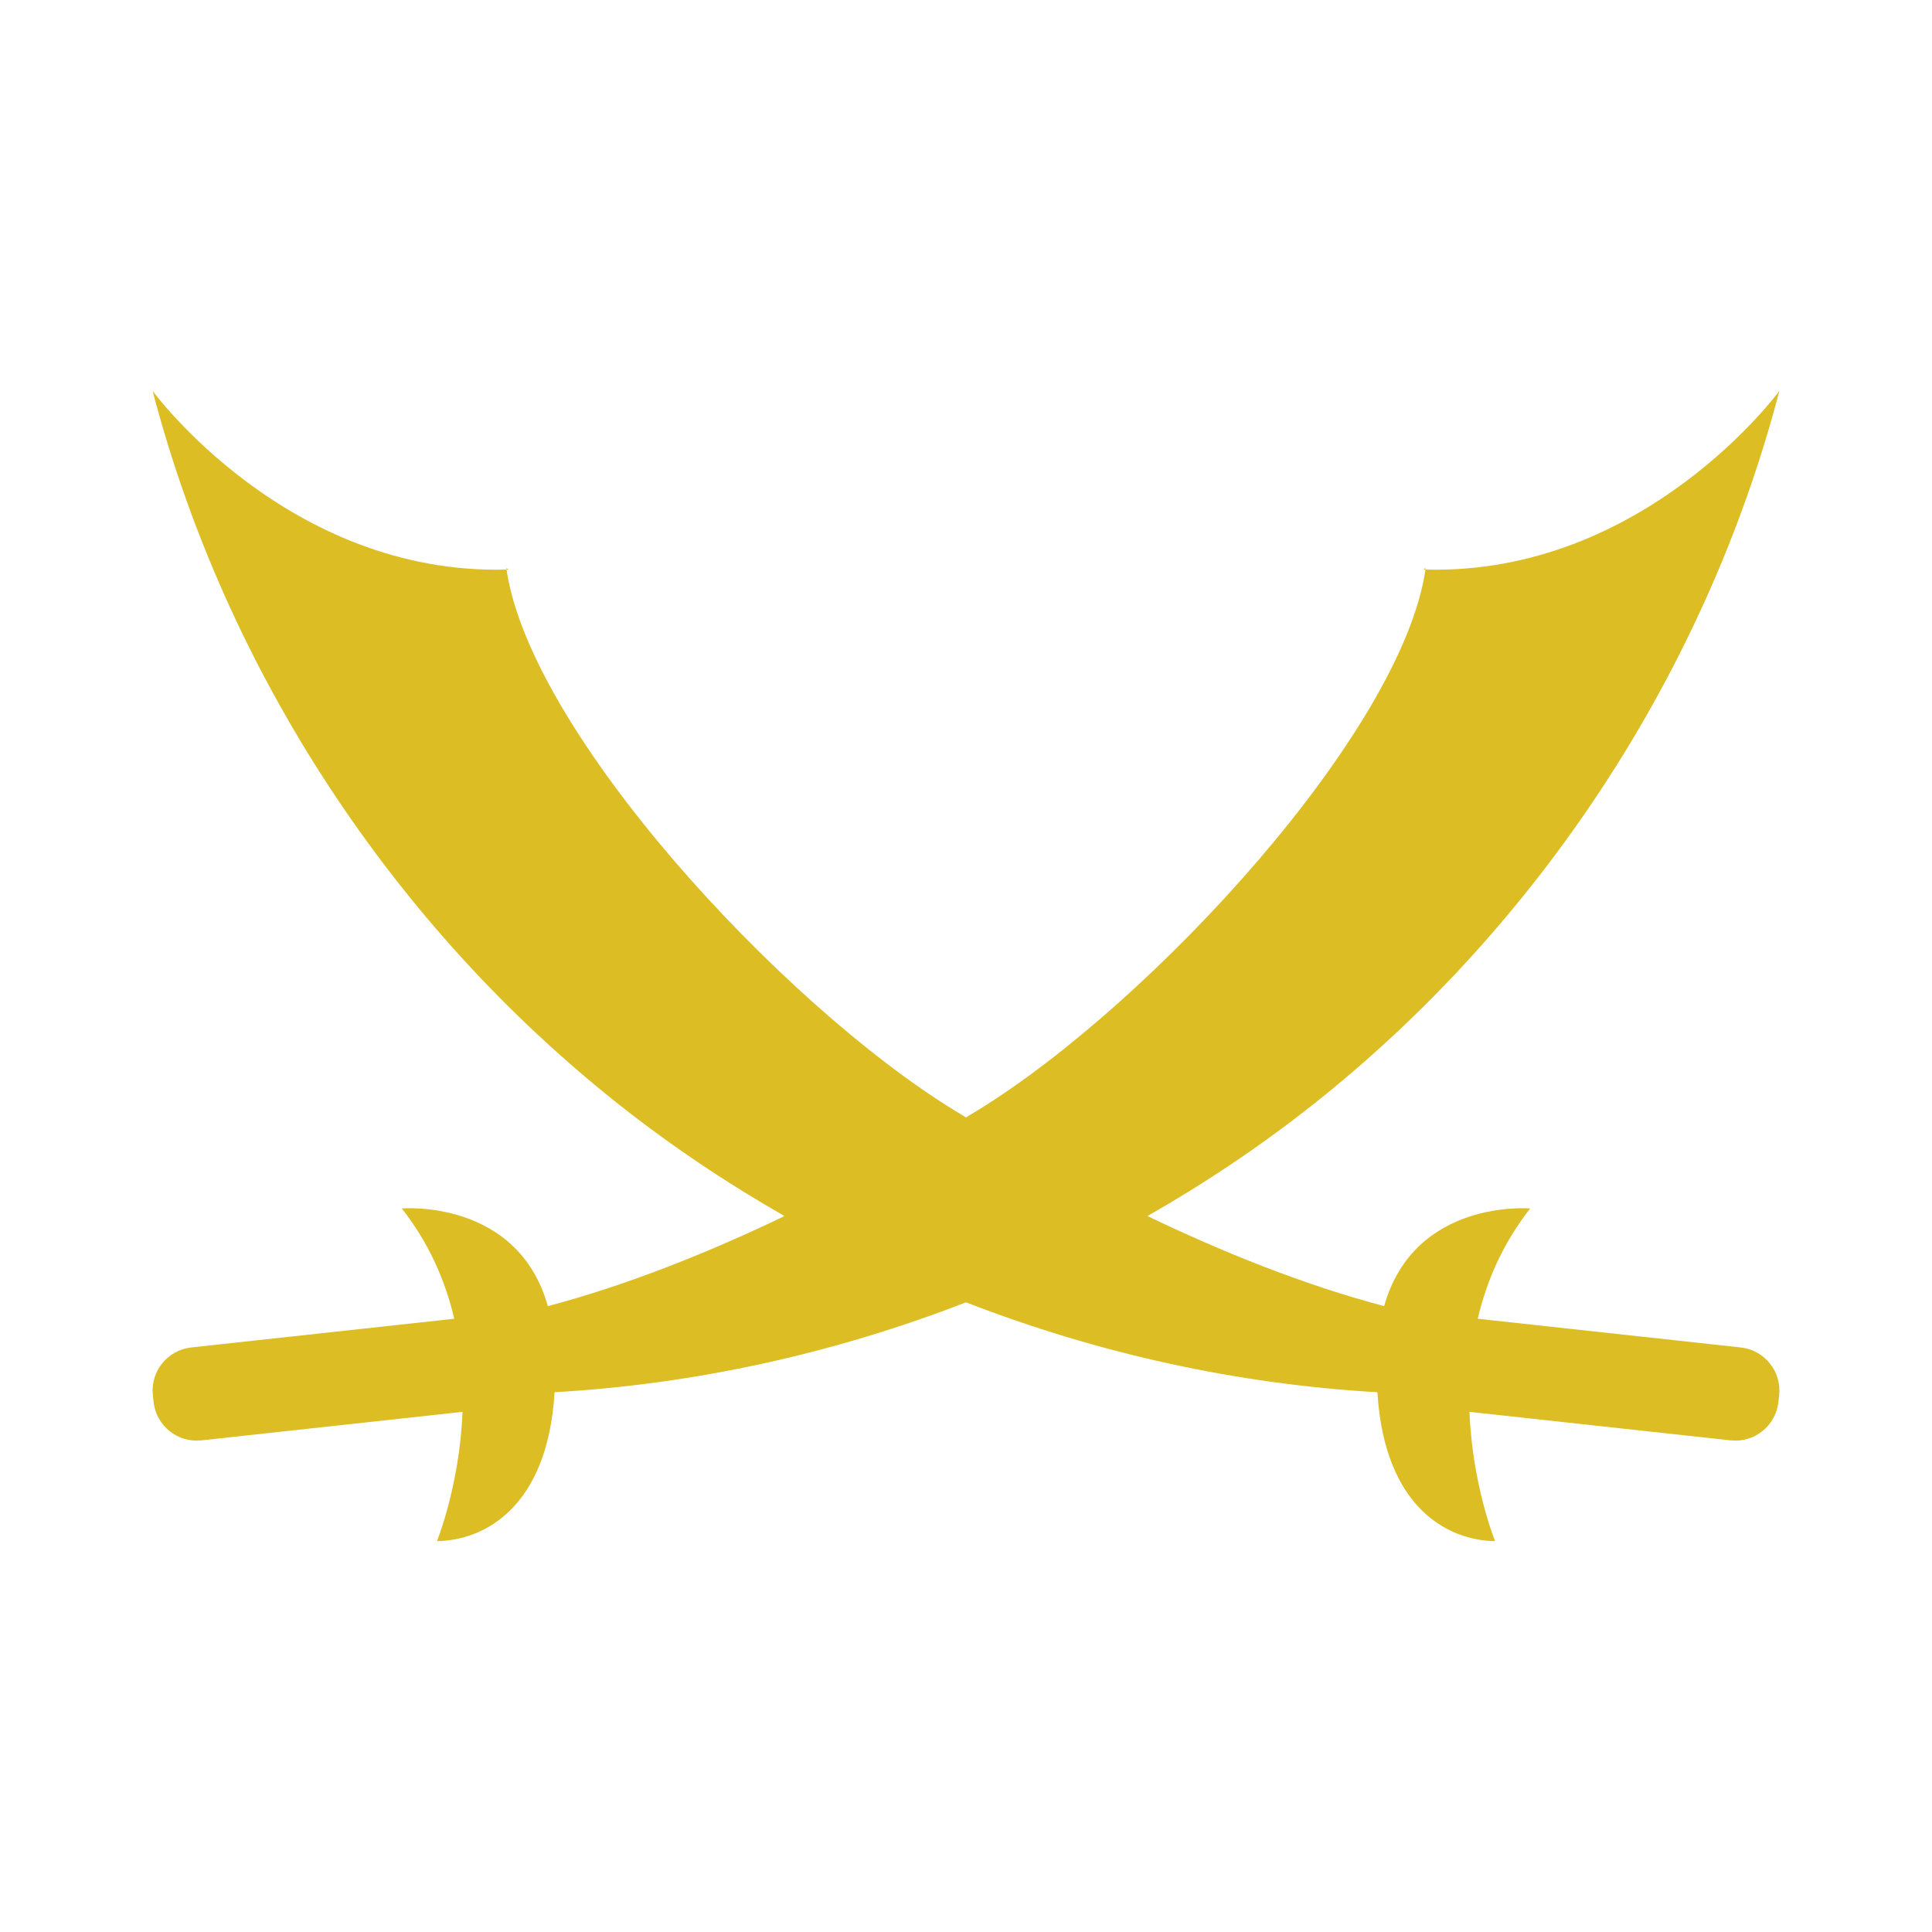 <svg fill="#DCBD23" xmlns="http://www.w3.org/2000/svg" xmlns:xlink="http://www.w3.org/1999/xlink" version="1.1" x="0px" y="0px" viewBox="0 0 100 100" enable-background="new 0 0 100 100" xml:space="preserve"><g><path d="M73.671,29.481c0.038,0.001,0.074,0,0.111,0.001c0.004-0.026,0.011-0.054,0.014-0.081L73.671,29.481z"></path><path d="M26.204,29.401c0.004,0.026,0.01,0.054,0.014,0.081c0.037-0.001,0.074,0.001,0.111-0.001L26.204,29.401z"></path><path d="M90.101,69.744l-13.613-1.486c0.45-1.927,1.285-3.89,2.715-5.708c0,0-5.987-0.522-7.56,5.055   c-4.154-1.098-8.365-2.797-12.252-4.662c2.967-1.692,5.813-3.597,8.496-5.714c11.776-9.29,20.414-22.488,24.215-36.998   c0,0-6.982,9.551-18.32,9.25C72.541,37.92,59.561,51.96,50.631,57.454c-0.204,0.126-0.419,0.255-0.631,0.383   c-0.211-0.128-0.426-0.258-0.631-0.383c-8.93-5.495-21.91-19.534-23.151-27.973c-11.338,0.3-18.32-9.25-18.32-9.25   c3.8,14.51,12.439,27.708,24.215,36.998c2.683,2.116,5.529,4.021,8.496,5.714c-3.887,1.865-8.097,3.563-12.252,4.662   c-1.573-5.577-7.56-5.055-7.56-5.055c1.43,1.819,2.265,3.782,2.715,5.708L9.899,69.744c-1.232,0.134-2.122,1.242-1.987,2.474   l0.038,0.348c0.135,1.232,1.242,2.122,2.474,1.987l13.517-1.476c-0.153,3.814-1.325,6.691-1.325,6.691   c2.401-0.027,5.727-1.699,6.089-7.707c7.284-0.417,14.493-2.014,21.295-4.654c6.802,2.64,14.011,4.237,21.295,4.654   c0.362,6.008,3.688,7.68,6.089,7.707c0,0-1.173-2.878-1.325-6.691l13.517,1.476c1.232,0.135,2.34-0.755,2.474-1.987l0.038-0.348   C92.223,70.986,91.333,69.878,90.101,69.744z"></path></g></svg>
